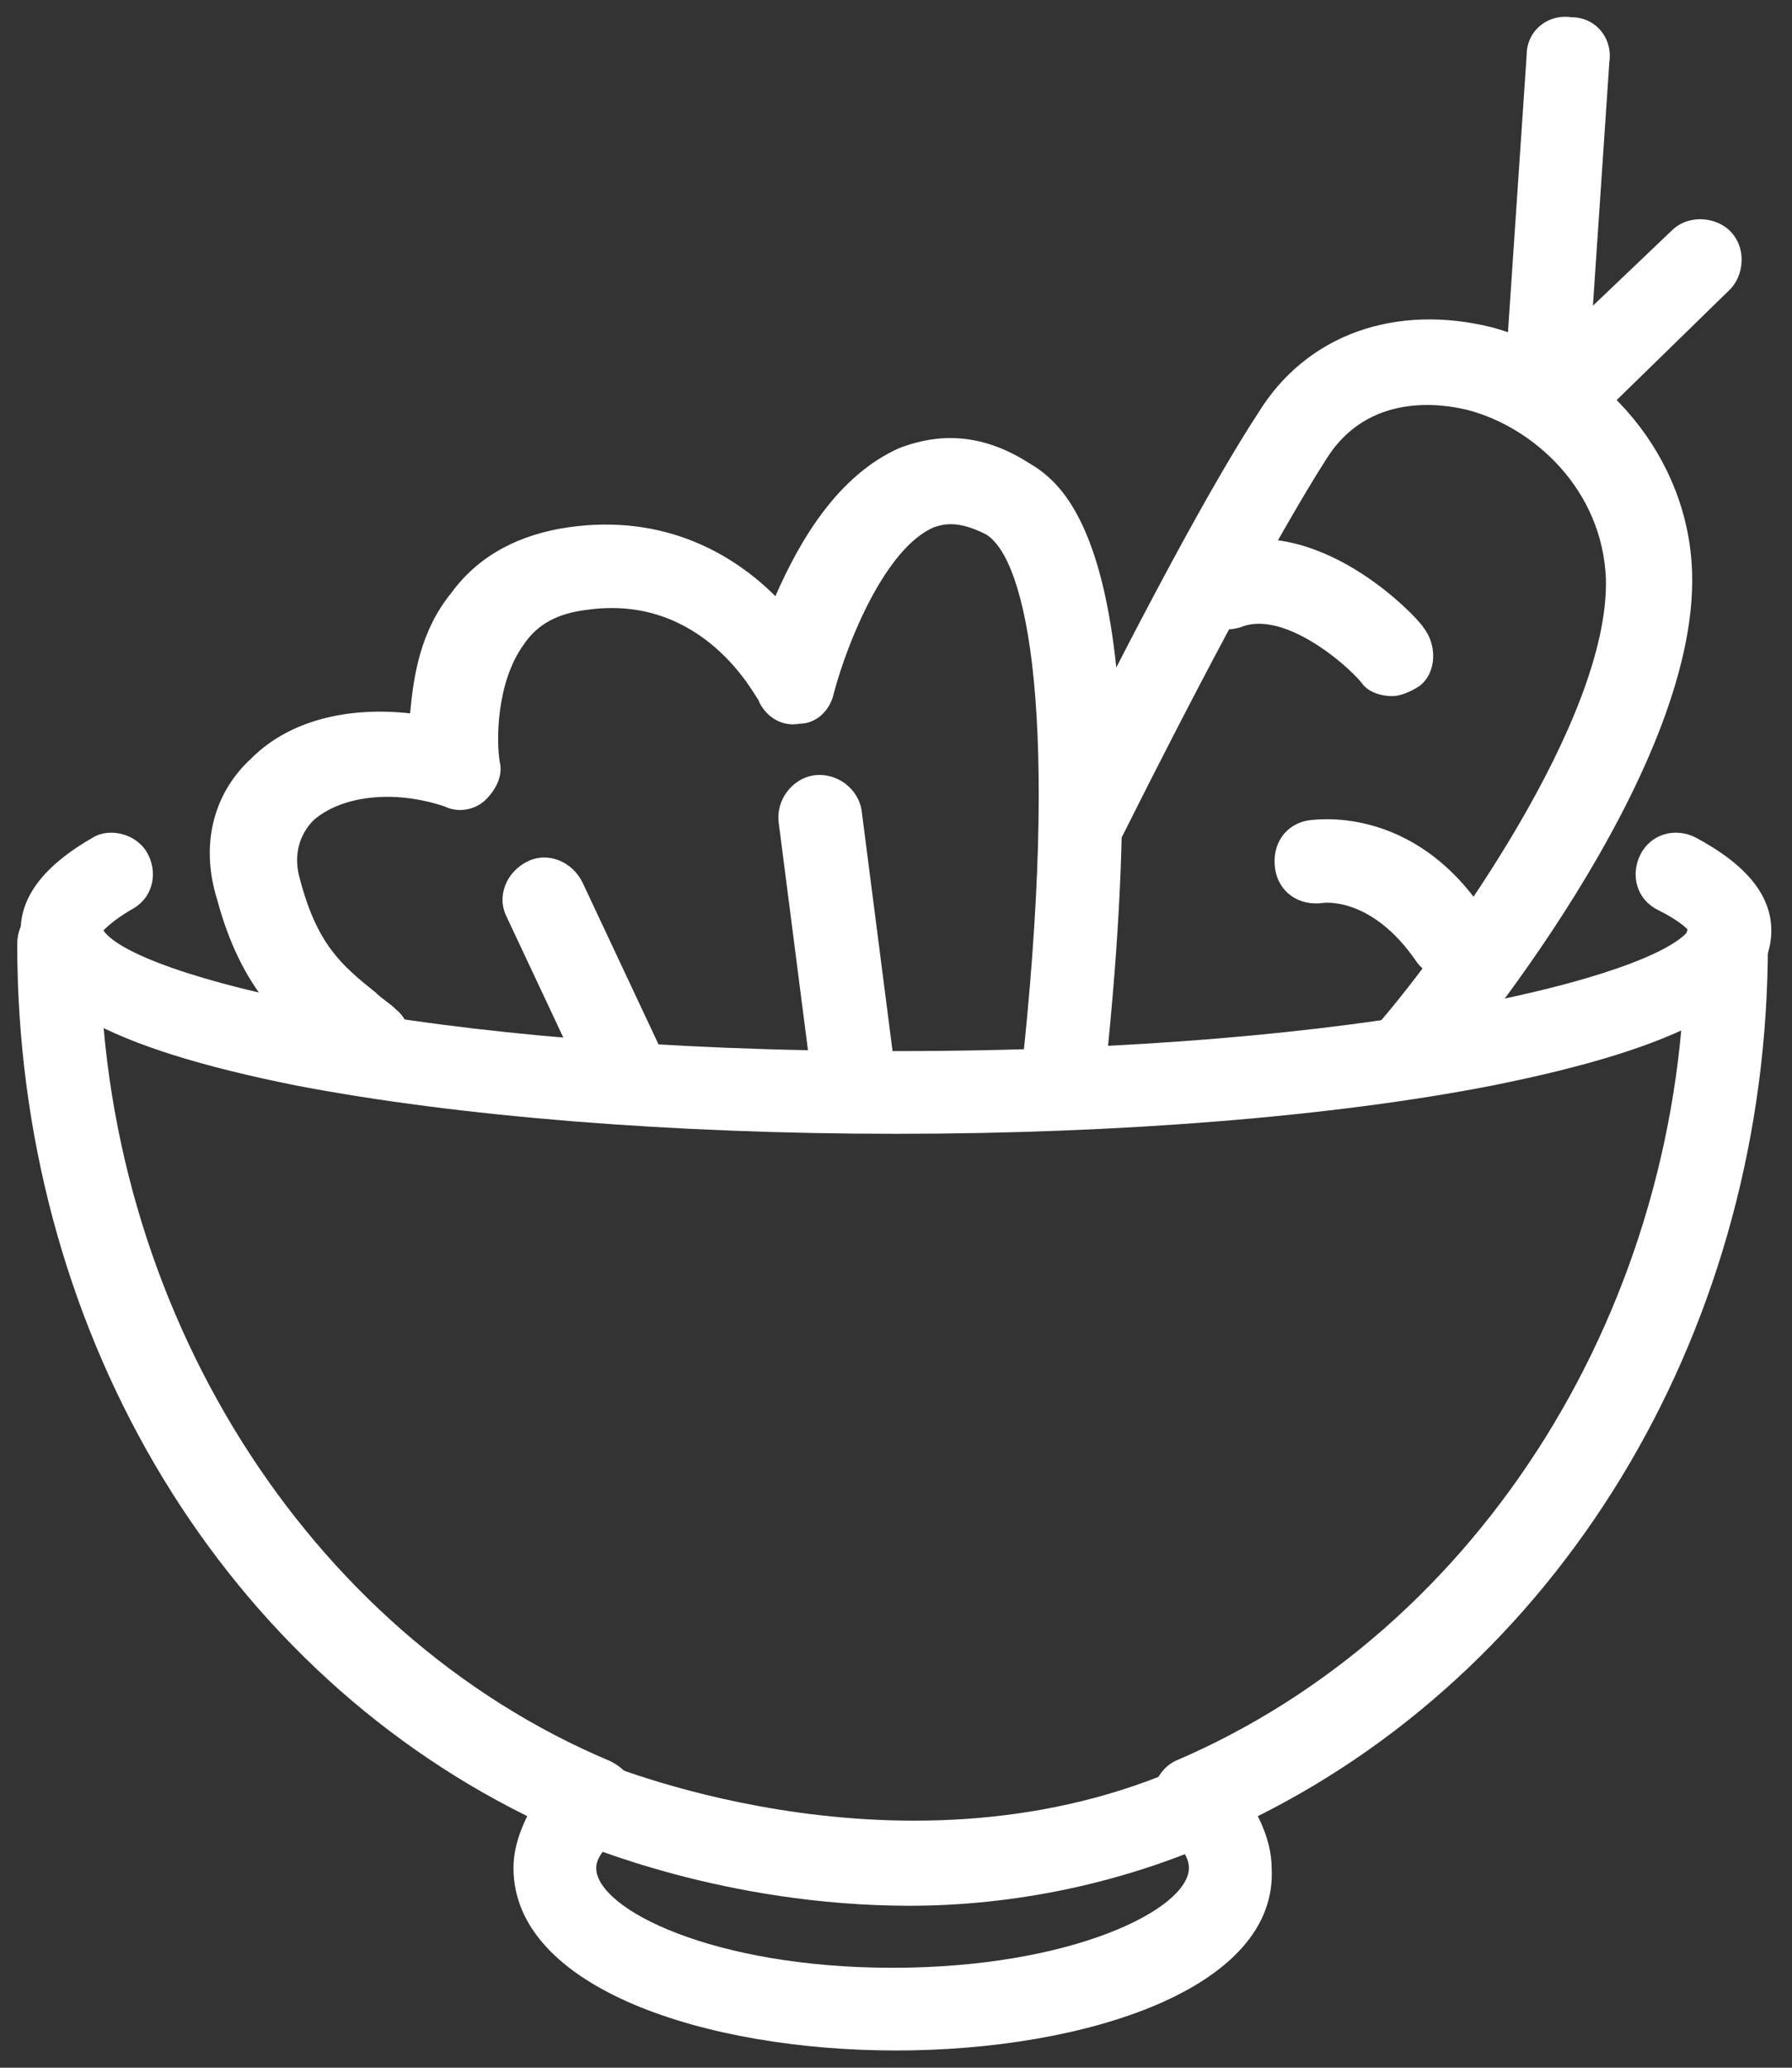 <svg width="52" height="60" fill="#ffffff" xmlns="http://www.w3.org/2000/svg" viewBox="0 0 52 60">
	<rect x="0" y="0" width="52" height="60" fill="#333333" stroke="none"/>
	<g>
		<path d="M26,32.9c-6.5,0-12.7-0.5-17.4-1.4C3.1,30.4,0.6,29,0.6,27c0-1,0.7-1.9,2.1-2.7C3.2,24,4,24.2,4.3,24.8c0.3,0.6,0.1,1.3-0.5,1.6C3.3,26.7,3.1,26.9,3,27c0.9,1.3,9.1,3.5,23,3.5s22-2.2,23-3.5c-0.1-0.1-0.3-0.3-0.9-0.6c-0.6-0.3-0.8-1-0.5-1.6c0.3-0.6,1-0.8,1.6-0.5c1.5,0.8,2.2,1.7,2.2,2.7c0,2-2.6,3.4-8.1,4.5C38.7,32.4,32.5,32.9,26,32.9z"/>
		<path d="M26,59.5c-5.5,0-11.1-1.8-11.1-5.3c0-0.4,0.1-0.9,0.4-1.5C6.2,48.2,0.5,38.4,0.5,27.4c0-0.7,0.5-1.2,1.2-1.2c0.7,0,1.2,0.5,1.2,1.2c0,10.5,6,20,14.8,23.7c0.4,0.2,0.7,0.5,0.7,1c0.1,0.4-0.1,0.8-0.4,1.1c-0.2,0.2-0.7,0.6-0.7,1c0,1.2,3.4,2.9,8.6,2.9s8.6-1.7,8.6-2.9c0-0.4-0.4-0.8-0.7-1c-0.3-0.3-0.5-0.7-0.4-1.1c0.1-0.4,0.3-0.8,0.7-1c8.9-3.8,14.8-13.3,14.8-23.7c0-0.7,0.5-1.2,1.2-1.2c0.7,0,1.2,0.5,1.2,1.2c0,11-5.8,20.8-14.8,25.3c0.3,0.6,0.4,1.1,0.4,1.5C37.1,57.7,31.5,59.5,26,59.5z"/>
		<path d="M30.8,32.8c0,0-0.1,0-0.1,0c-0.7-0.1-1.1-0.7-1.1-1.3c1.2-10.7,0.2-15.3-1-16c-0.8-0.4-1.2-0.3-1.5-0.2c-1.4,0.6-2.5,3.3-2.9,4.8c-0.1,0.5-0.5,0.9-1,0.9c-0.5,0.1-1-0.2-1.2-0.7c-0.1-0.1-1.6-3.1-5-2.6c-0.8,0.1-1.4,0.4-1.8,1c-0.8,1.1-0.8,2.8-0.7,3.4c0.1,0.4-0.1,0.8-0.4,1.1c-0.3,0.3-0.8,0.4-1.2,0.2c-1.5-0.5-3-0.3-3.8,0.4c-0.4,0.4-0.6,1-0.4,1.7c0.5,1.9,1.2,2.5,2.2,3.3c0.2,0.2,0.4,0.3,0.6,0.5c0.5,0.4,0.5,1.2,0.1,1.7c-0.4,0.5-1.2,0.5-1.7,0.1c-0.2-0.2-0.4-0.3-0.6-0.5c-1.1-0.9-2.3-1.9-3-4.5c-0.5-1.6-0.1-3.1,1-4.1c1.1-1.1,2.8-1.5,4.6-1.3c0.1-1.1,0.3-2.4,1.2-3.5c0.8-1.1,2-1.7,3.4-1.9c2.8-0.4,4.8,0.8,6,2c0.7-1.6,1.8-3.5,3.6-4.3c0.8-0.3,2.1-0.6,3.7,0.4c1,0.6,4,2.3,2.2,18.4C31.9,32.3,31.4,32.8,30.8,32.8z"/>
		<path d="M40.9,31.7c-0.3,0-0.6-0.1-0.8-0.3c-0.5-0.4-0.6-1.2-0.1-1.7c1.9-2.2,6.7-8.8,6.6-12.9c-0.1-2.6-2.1-4.4-4-4.9c-0.8-0.2-2.9-0.5-4.1,1.4c-1.6,2.5-4.1,7.3-5.9,10.9c-0.3,0.6-1,0.8-1.6,0.5c-0.6-0.3-0.8-1-0.5-1.6c1.8-3.6,4.3-8.5,6-11.1c1.4-2.3,4-3.2,6.8-2.5c3.3,0.9,5.7,3.8,5.8,7.1c0.2,5.9-6.9,14.3-7.2,14.6C41.6,31.5,41.2,31.7,40.9,31.7z"/>
		<path d="M44.9,11.8C44.9,11.8,44.9,11.8,44.9,11.8c-0.8,0-1.3-0.6-1.2-1.3l0.6-8.9c0-0.7,0.6-1.2,1.3-1.1c0.7,0,1.2,0.6,1.1,1.3l-0.6,8.9C46.1,11.3,45.6,11.8,44.9,11.8z"/>
		<path d="M45.1,12.9c-0.3,0-0.6-0.1-0.9-0.4c-0.5-0.5-0.4-1.3,0-1.7l4.3-4.1c0.5-0.5,1.3-0.4,1.7,0c0.5,0.5,0.4,1.3,0,1.7L46,12.5C45.7,12.7,45.4,12.9,45.1,12.9z"/>
		<path d="M40.4,20.2c-0.3,0-0.7-0.1-0.9-0.4c-0.5-0.6-2.3-2.1-3.5-1.6c-0.6,0.2-1.3-0.1-1.6-0.7c-0.2-0.6,0.1-1.3,0.7-1.6c3.1-1.2,6.1,2.1,6.2,2.3c0.4,0.5,0.4,1.3-0.1,1.7C40.9,20.1,40.6,20.2,40.4,20.2z"/>
		<path d="M42.1,28.4c-0.4,0-0.8-0.2-1-0.5c-1.3-1.9-2.7-1.7-2.7-1.7c-0.7,0.1-1.3-0.3-1.4-1c-0.1-0.7,0.3-1.3,1-1.4c0.1,0,3-0.5,5.1,2.7c0.4,0.6,0.2,1.3-0.3,1.7C42.6,28.3,42.4,28.4,42.1,28.4z"/>
		<path d="M18.1,32.2c-0.5,0-0.9-0.3-1.1-0.7l-2.3-4.9c-0.3-0.6,0-1.3,0.6-1.6c0.6-0.3,1.3,0,1.6,0.6l2.3,4.9c0.3,0.6,0,1.3-0.6,1.6C18.5,32.2,18.3,32.2,18.1,32.2z"/>
		<path d="M24.7,32c-0.6,0-1.1-0.4-1.2-1.1l-0.9-7c-0.1-0.7,0.4-1.3,1-1.4c0.7-0.1,1.3,0.4,1.4,1l0.9,7c0.1,0.7-0.4,1.3-1,1.4C24.8,32,24.8,32,24.7,32z"/>
		<path class="st0" d="M26.4,55.3c-5.4,0-9.5-1.8-9.8-1.9c-0.6-0.3-0.9-1-0.6-1.6c0.3-0.6,1-0.9,1.6-0.6c0.1,0,9.1,3.8,17.3-0.2c0.6-0.3,1.3-0.1,1.6,0.5c0.3,0.6,0.1,1.3-0.5,1.6C32.7,54.7,29.3,55.3,26.4,55.3z"/>
	</g>
</svg>
